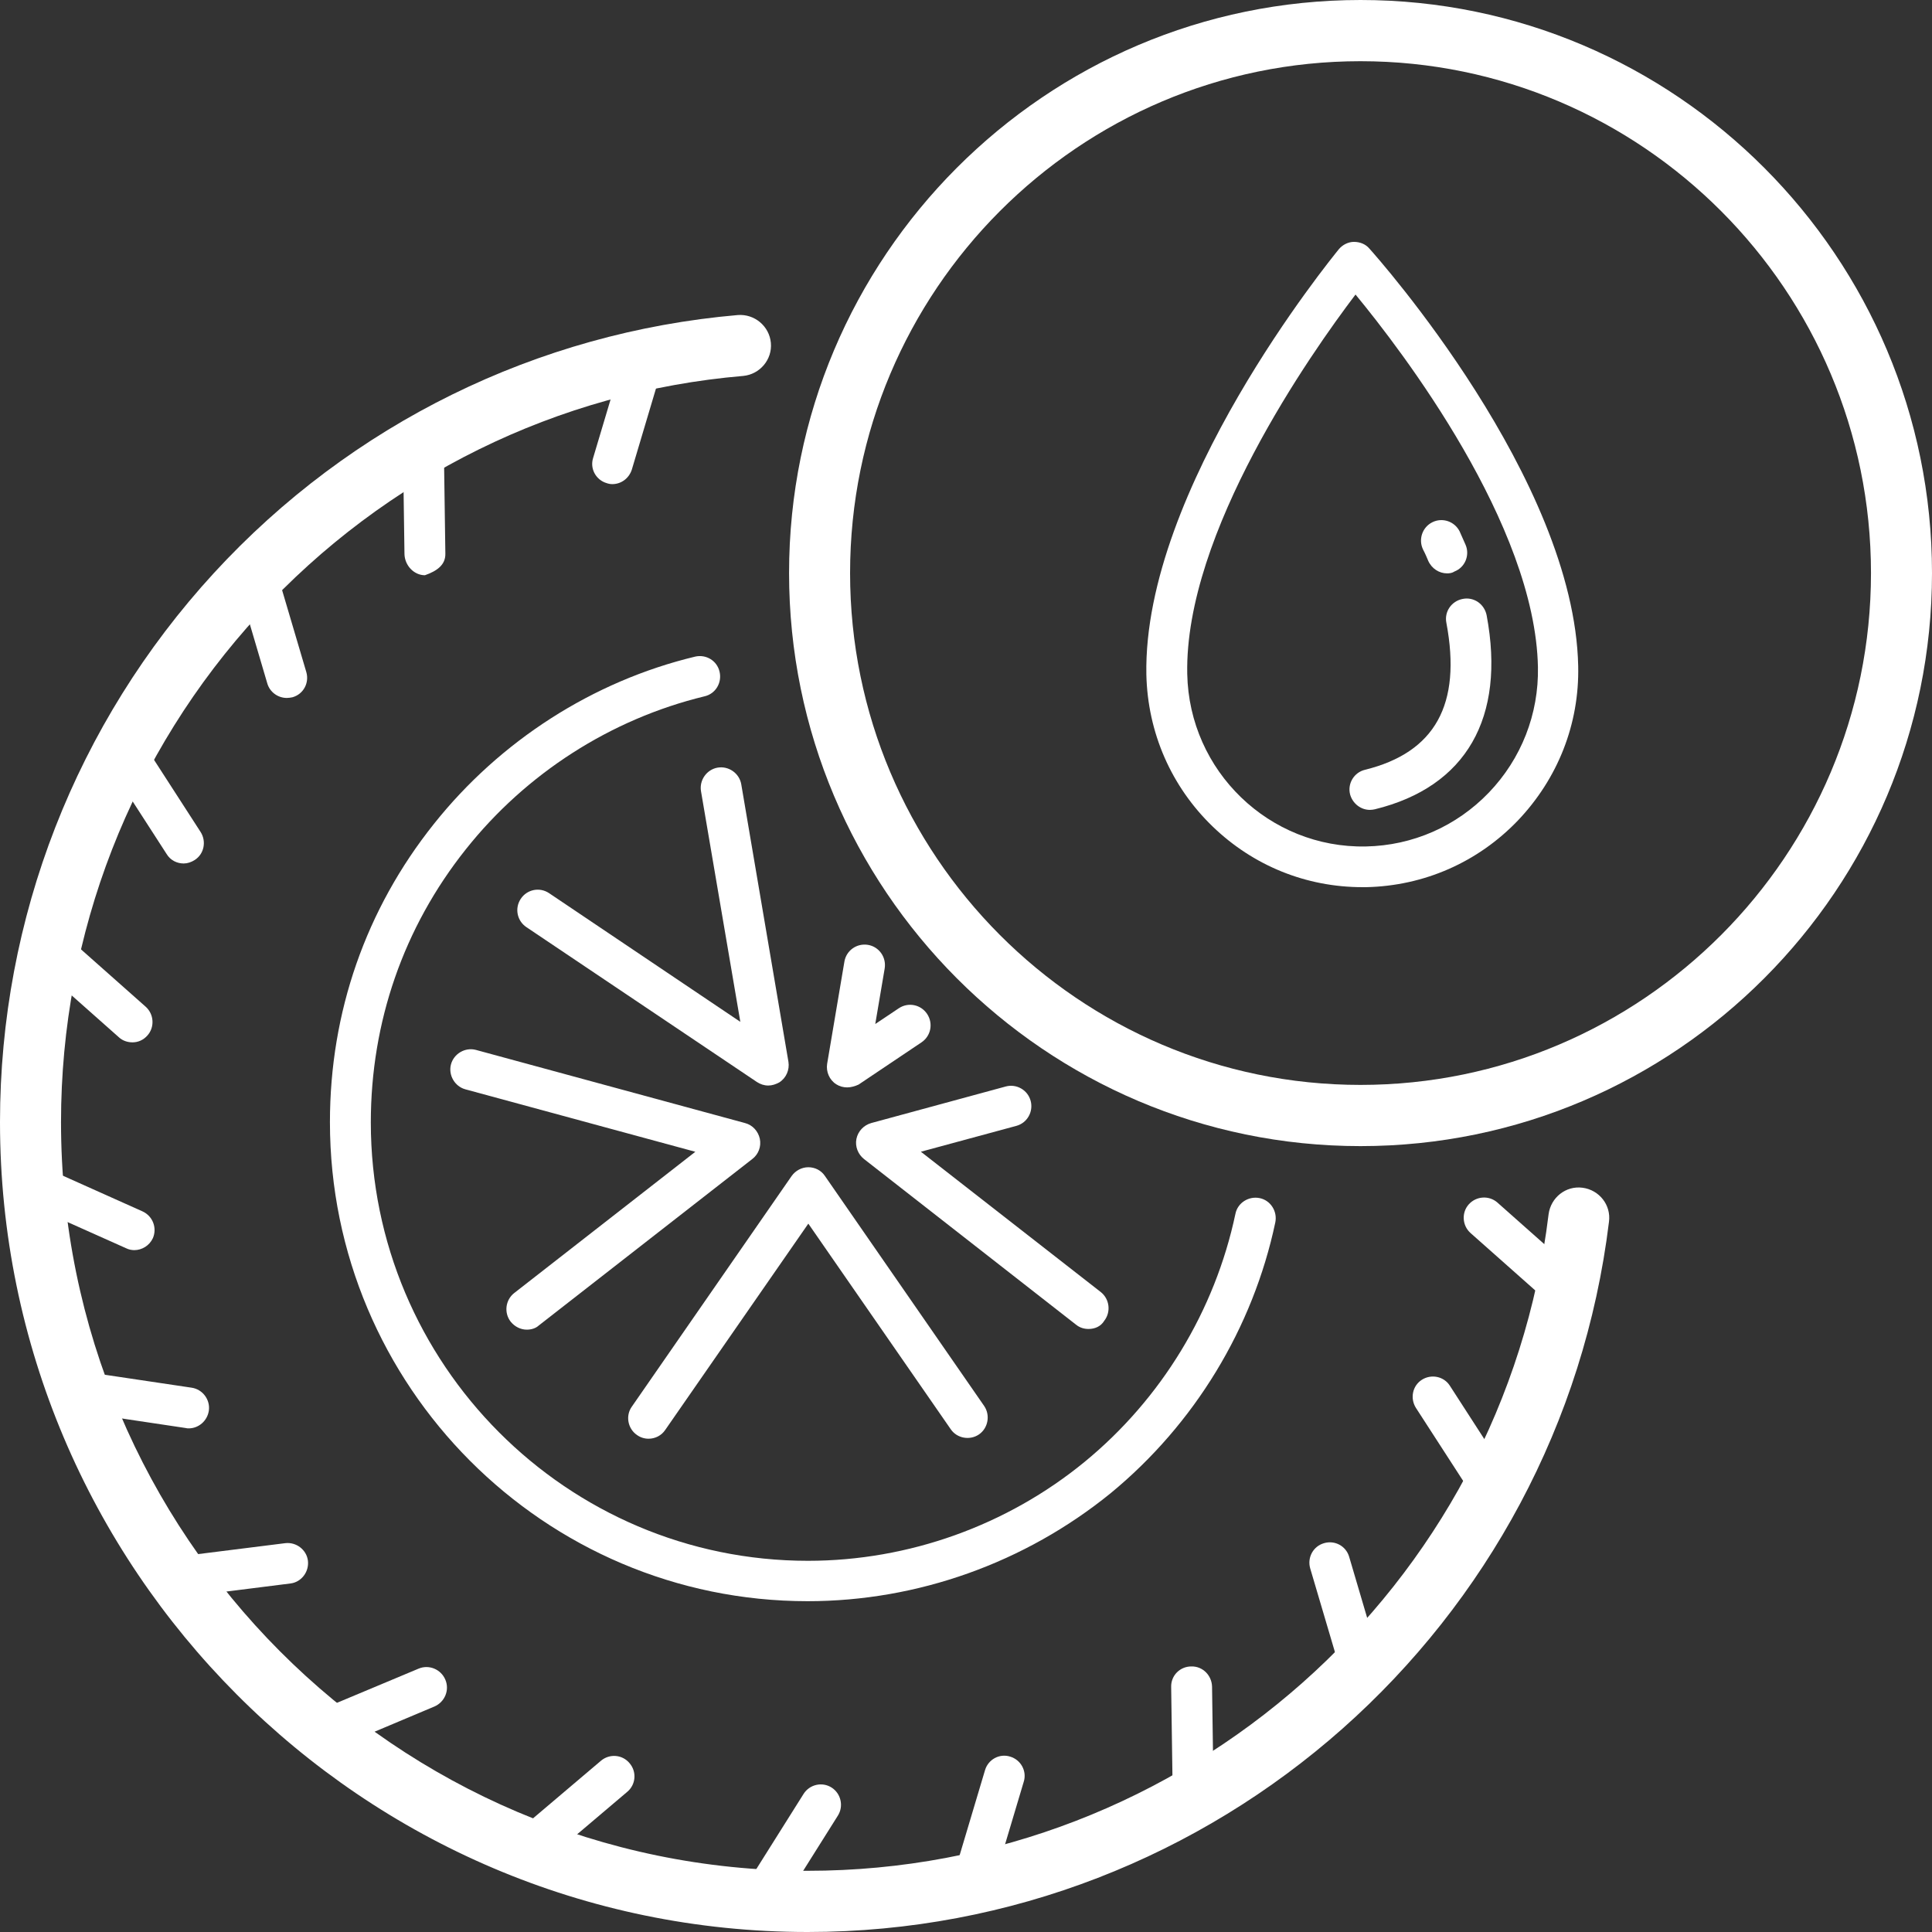 <svg width="31" height="31" viewBox="0 0 31 31" fill="none" xmlns="http://www.w3.org/2000/svg">
<rect x="0" y="0" width="31" height="31" fill="#333333" stroke="none"/>
<path d="M12.959 31C5.813 31 0 25.171 0 18.005C0 14.731 1.221 11.604 3.432 9.195C5.632 6.801 8.619 5.334 11.839 5.055C12.106 5.035 12.344 5.232 12.369 5.501C12.394 5.769 12.192 6.007 11.925 6.032C8.947 6.285 6.187 7.646 4.153 9.858C2.104 12.084 0.979 14.979 0.979 18.005C0.979 24.629 6.353 30.018 12.959 30.018C19.005 30.018 24.117 25.489 24.848 19.483C24.884 19.214 25.126 19.022 25.393 19.058C25.661 19.093 25.853 19.336 25.817 19.604C25.025 26.096 19.494 31 12.959 31Z" fill="white"/>
<path d="M13.595 17.448C13.534 17.448 13.473 17.433 13.418 17.398C13.307 17.327 13.252 17.195 13.272 17.069L13.549 15.429C13.579 15.252 13.746 15.131 13.928 15.161C14.104 15.191 14.225 15.358 14.195 15.541L14.044 16.431L14.422 16.178C14.574 16.077 14.775 16.118 14.876 16.269C14.977 16.421 14.937 16.624 14.786 16.725L13.776 17.403C13.721 17.428 13.655 17.448 13.595 17.448Z" fill="white"/>
<path d="M17.466 21.324C17.395 21.324 17.325 21.304 17.264 21.254L13.863 18.597C13.767 18.521 13.717 18.395 13.742 18.273C13.767 18.152 13.858 18.055 13.979 18.02L16.139 17.433C16.31 17.387 16.492 17.489 16.538 17.666C16.583 17.838 16.482 18.02 16.305 18.066L14.776 18.48L17.663 20.732C17.804 20.844 17.829 21.051 17.718 21.193C17.663 21.284 17.567 21.324 17.466 21.324Z" fill="white"/>
<path d="M10.406 23.085C10.341 23.085 10.275 23.065 10.22 23.025C10.073 22.924 10.033 22.716 10.139 22.569L12.702 18.87C12.763 18.784 12.864 18.729 12.97 18.729C13.076 18.729 13.177 18.779 13.237 18.87L15.791 22.559C15.892 22.706 15.856 22.913 15.71 23.015C15.564 23.116 15.357 23.081 15.256 22.934L12.97 19.634L10.674 22.944C10.613 23.035 10.512 23.085 10.406 23.085Z" fill="white"/>
<path d="M8.452 21.335C8.356 21.335 8.261 21.289 8.195 21.208C8.084 21.067 8.109 20.859 8.25 20.748L11.157 18.481L7.468 17.479C7.297 17.433 7.191 17.251 7.236 17.079C7.282 16.907 7.463 16.801 7.635 16.846L11.954 18.02C12.076 18.051 12.166 18.152 12.192 18.273C12.217 18.395 12.171 18.521 12.071 18.597L8.644 21.269C8.594 21.315 8.523 21.335 8.452 21.335Z" fill="white"/>
<path d="M12.328 17.418C12.262 17.418 12.202 17.398 12.146 17.362L8.447 14.877C8.296 14.776 8.255 14.574 8.356 14.422C8.457 14.27 8.659 14.23 8.81 14.331L11.879 16.396L11.248 12.696C11.218 12.519 11.339 12.347 11.515 12.317C11.692 12.287 11.864 12.408 11.894 12.585L12.651 17.038C12.671 17.165 12.616 17.296 12.505 17.367C12.449 17.398 12.388 17.418 12.328 17.418Z" fill="white"/>
<path d="M12.959 25.692C8.731 25.692 5.294 22.245 5.294 18.005C5.294 16.244 5.869 14.589 6.964 13.218C8.024 11.887 9.513 10.93 11.153 10.536C11.329 10.495 11.506 10.601 11.546 10.779C11.587 10.956 11.481 11.133 11.304 11.173C9.8 11.538 8.443 12.408 7.474 13.628C6.475 14.883 5.95 16.401 5.95 18.01C5.95 21.886 9.094 25.044 12.964 25.044C14.579 25.044 16.159 24.477 17.405 23.455C18.637 22.443 19.494 21.031 19.823 19.477C19.858 19.3 20.035 19.189 20.211 19.224C20.388 19.26 20.499 19.437 20.463 19.614C20.105 21.309 19.166 22.853 17.819 23.961C16.447 25.074 14.726 25.692 12.959 25.692Z" fill="white"/>
<path d="M12.238 30.762C12.177 30.762 12.117 30.747 12.066 30.712C11.915 30.615 11.869 30.413 11.965 30.261L12.894 28.784C12.99 28.632 13.192 28.586 13.343 28.682C13.494 28.778 13.54 28.981 13.444 29.133L12.515 30.61C12.455 30.712 12.349 30.762 12.238 30.762Z" fill="white"/>
<path d="M9.825 7.768C9.795 7.768 9.765 7.763 9.734 7.752C9.563 7.702 9.462 7.52 9.517 7.348L10.017 5.673C10.067 5.501 10.249 5.399 10.421 5.455C10.592 5.506 10.693 5.688 10.637 5.86L10.138 7.535C10.092 7.677 9.966 7.768 9.825 7.768Z" fill="white"/>
<path d="M15.613 30.499C15.583 30.499 15.553 30.494 15.522 30.484C15.351 30.433 15.25 30.251 15.305 30.079L15.805 28.404C15.855 28.232 16.037 28.131 16.209 28.186C16.38 28.237 16.481 28.419 16.426 28.591L15.926 30.266C15.886 30.408 15.755 30.499 15.613 30.499Z" fill="white"/>
<path d="M6.818 9.23C6.642 9.23 6.495 9.073 6.49 8.891L6.465 7.135C6.46 6.953 6.606 6.801 6.788 6.801C6.97 6.796 7.116 6.943 7.121 7.12L7.146 8.881C7.151 9.068 7.005 9.164 6.818 9.23C6.823 9.23 6.823 9.23 6.818 9.23Z" fill="white"/>
<path d="M19.145 29.128C18.969 29.128 18.822 28.991 18.817 28.814L18.792 27.068C18.787 26.886 18.933 26.739 19.115 26.739C19.297 26.734 19.443 26.881 19.448 27.063L19.473 28.804C19.473 28.981 19.327 29.128 19.145 29.128Z" fill="white"/>
<path d="M2.887 25.631C2.725 25.631 2.584 25.51 2.564 25.343C2.543 25.166 2.67 24.998 2.846 24.978L4.577 24.761C4.754 24.74 4.92 24.867 4.941 25.044C4.961 25.221 4.835 25.388 4.658 25.408L2.927 25.626C2.917 25.631 2.902 25.631 2.887 25.631Z" fill="white"/>
<path d="M5.234 28.08C5.108 28.08 4.986 28.004 4.931 27.878C4.86 27.711 4.941 27.518 5.108 27.448L6.717 26.774C6.884 26.704 7.076 26.785 7.146 26.952C7.217 27.119 7.136 27.311 6.97 27.382L5.36 28.06C5.319 28.075 5.274 28.08 5.234 28.08Z" fill="white"/>
<path d="M8.518 29.958C8.427 29.958 8.331 29.917 8.271 29.841C8.155 29.705 8.17 29.497 8.311 29.381L9.643 28.252C9.78 28.136 9.987 28.151 10.103 28.293C10.219 28.429 10.204 28.637 10.062 28.753L8.73 29.882C8.664 29.932 8.589 29.958 8.518 29.958Z" fill="white"/>
<path d="M4.602 11.199C4.461 11.199 4.33 11.107 4.289 10.966L3.795 9.291C3.744 9.119 3.84 8.937 4.017 8.886C4.188 8.835 4.37 8.932 4.42 9.109L4.915 10.784C4.965 10.956 4.87 11.138 4.693 11.188C4.663 11.194 4.632 11.199 4.602 11.199Z" fill="white"/>
<path d="M21.831 27.073C21.689 27.073 21.558 26.982 21.518 26.841L21.023 25.166C20.973 24.994 21.069 24.811 21.245 24.761C21.417 24.71 21.599 24.806 21.649 24.983L22.143 26.658C22.194 26.831 22.098 27.013 21.921 27.063C21.891 27.068 21.861 27.073 21.831 27.073Z" fill="white"/>
<path d="M2.947 13.855C2.841 13.855 2.735 13.805 2.674 13.704L1.726 12.236C1.63 12.084 1.67 11.882 1.821 11.786C1.973 11.69 2.175 11.73 2.271 11.882L3.219 13.35C3.315 13.501 3.275 13.704 3.123 13.8C3.068 13.835 3.007 13.855 2.947 13.855Z" fill="white"/>
<path d="M23.94 24.209C23.834 24.209 23.728 24.158 23.668 24.057L22.719 22.59C22.623 22.438 22.663 22.235 22.815 22.139C22.966 22.043 23.168 22.084 23.264 22.235L24.212 23.703C24.308 23.855 24.268 24.057 24.117 24.153C24.061 24.194 24 24.209 23.94 24.209Z" fill="white"/>
<path d="M2.125 16.725C2.049 16.725 1.968 16.7 1.908 16.644L0.601 15.485C0.464 15.364 0.454 15.156 0.57 15.024C0.691 14.888 0.898 14.878 1.03 14.994L2.337 16.153C2.473 16.274 2.483 16.482 2.367 16.613C2.301 16.689 2.215 16.725 2.125 16.725Z" fill="white"/>
<path d="M25.121 21.026C25.045 21.026 24.964 21.001 24.904 20.945L23.597 19.786C23.46 19.665 23.45 19.457 23.566 19.326C23.688 19.189 23.894 19.179 24.026 19.295L25.333 20.454C25.469 20.576 25.479 20.783 25.363 20.915C25.302 20.991 25.212 21.026 25.121 21.026Z" fill="white"/>
<path d="M2.155 20.059C2.11 20.059 2.064 20.049 2.024 20.029L0.429 19.316C0.263 19.24 0.192 19.047 0.263 18.885C0.333 18.723 0.53 18.648 0.692 18.723L2.286 19.437C2.453 19.513 2.523 19.705 2.453 19.867C2.397 19.988 2.276 20.059 2.155 20.059Z" fill="white"/>
<path d="M3.028 22.919C3.013 22.919 2.998 22.919 2.977 22.913L1.251 22.655C1.075 22.63 0.949 22.463 0.974 22.286C0.999 22.109 1.166 21.982 1.342 22.008L3.073 22.266C3.25 22.291 3.376 22.458 3.351 22.635C3.326 22.802 3.184 22.919 3.028 22.919Z" fill="white"/>
<path d="M21.83 18.39C16.774 18.39 12.661 14.265 12.661 9.195C12.661 4.124 16.774 0 21.83 0C26.887 0 31 4.124 31 9.195C31 14.265 26.887 18.39 21.83 18.39ZM21.83 0.982C17.314 0.982 13.64 4.666 13.64 9.195C13.64 13.724 17.314 17.408 21.83 17.408C26.347 17.408 30.021 13.724 30.021 9.195C30.021 4.666 26.347 0.982 21.83 0.982Z" fill="white"/>
<path d="M21.861 14.235C20.958 14.235 20.11 13.891 19.459 13.263C18.793 12.621 18.415 11.755 18.394 10.824C18.339 7.849 21.357 4.155 21.483 3.998C21.543 3.927 21.634 3.881 21.725 3.881C21.821 3.881 21.912 3.917 21.972 3.988C22.108 4.139 25.262 7.692 25.323 10.688C25.343 11.619 24.995 12.494 24.354 13.167C23.713 13.835 22.85 14.215 21.922 14.235C21.907 14.235 21.886 14.235 21.861 14.235ZM21.75 4.726C21.039 5.663 19.005 8.547 19.05 10.814C19.081 12.373 20.367 13.613 21.917 13.582C22.669 13.567 23.37 13.258 23.89 12.717C24.41 12.175 24.692 11.457 24.677 10.703C24.632 8.421 22.497 5.632 21.75 4.726Z" fill="white"/>
<path d="M21.981 12.995C21.835 12.995 21.704 12.894 21.663 12.747C21.618 12.57 21.729 12.393 21.901 12.352C23.026 12.074 23.455 11.305 23.208 9.994C23.172 9.817 23.288 9.645 23.47 9.61C23.647 9.574 23.818 9.691 23.854 9.873C24.162 11.517 23.526 12.626 22.062 12.985C22.037 12.99 22.012 12.995 21.981 12.995Z" fill="white"/>
<path d="M23.219 9.2C23.093 9.2 22.972 9.124 22.916 8.997C22.871 8.886 22.835 8.82 22.835 8.82C22.755 8.658 22.82 8.461 22.982 8.38C23.143 8.299 23.34 8.365 23.421 8.527C23.421 8.532 23.461 8.613 23.517 8.744C23.587 8.911 23.506 9.104 23.34 9.169C23.3 9.195 23.259 9.2 23.219 9.2Z" fill="white"/>
</svg>
